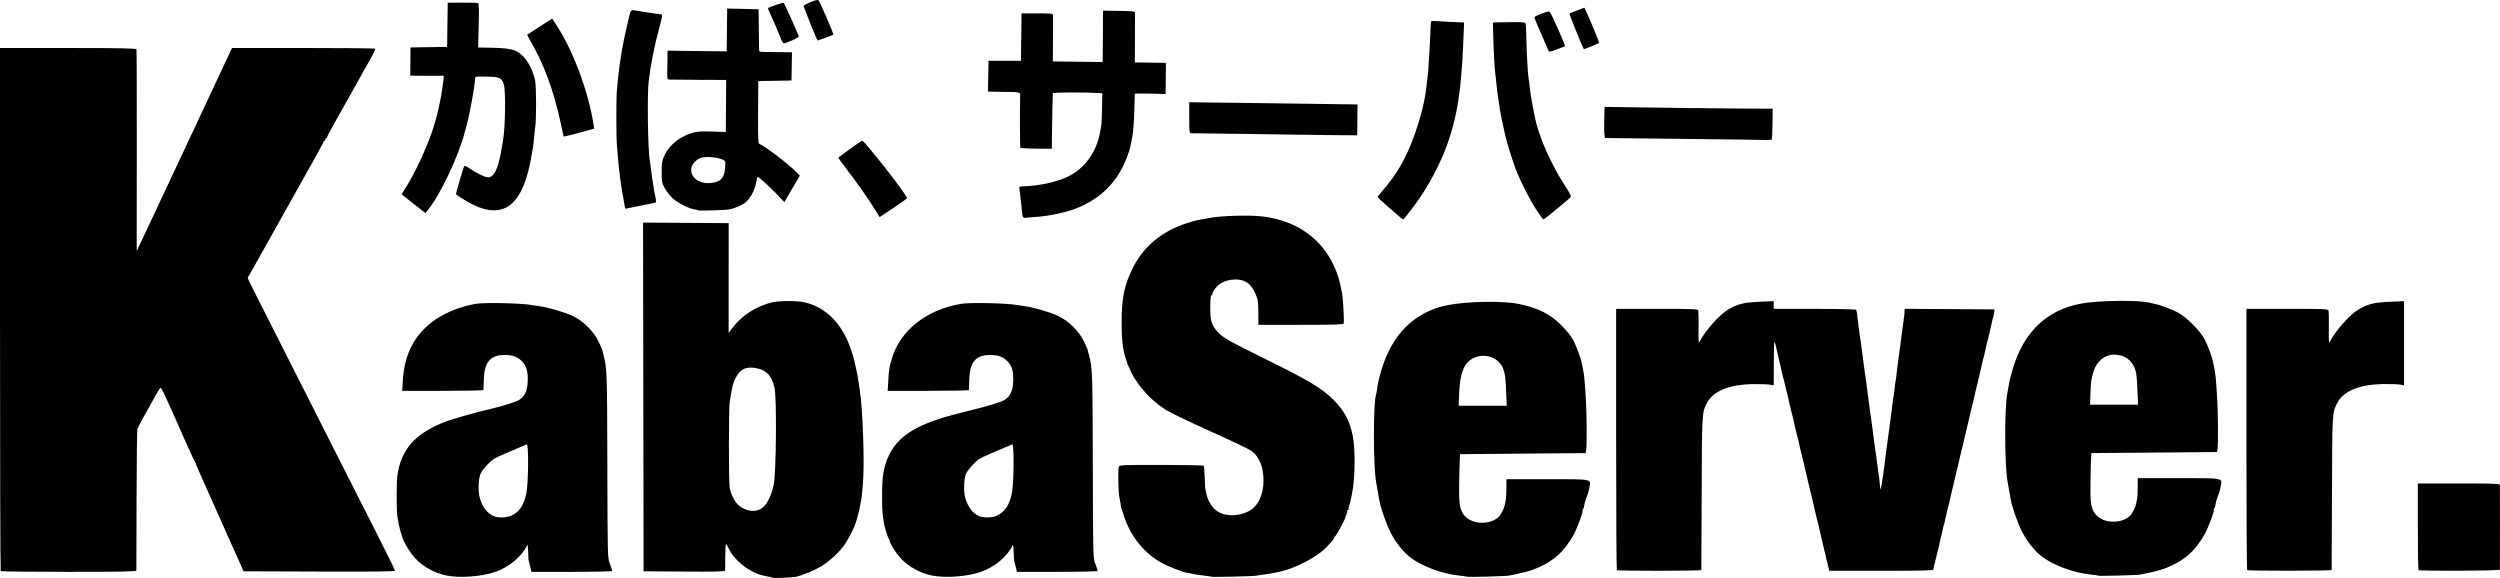 <?xml version="1.0" encoding="UTF-8" standalone="no"?>
<!-- Created with Inkscape (http://www.inkscape.org/) -->

<svg
   width="208.89mm"
   height="48.29mm"
   viewBox="0 0 208.89 48.29"
   version="1.1"
   id="svg1"
   xml:space="preserve"
   xmlns="http://www.w3.org/2000/svg"
   xmlns:svg="http://www.w3.org/2000/svg"><defs
     id="defs1" /><g
     id="layer1"
     transform="translate(-1.11,-129.835)"><path
       style="fill:#000000;stroke-width:0.336"
       d="m 65.685,178.111 c -0.02,-0.019 -0.156,-0.057 -0.303,-0.083 -0.584,-0.105 -0.761,-0.155 -1.155,-0.324 -0.922,-0.395 -1.861,-1.241 -2.198,-1.98 -0.106,-0.232 -0.221,-0.423 -0.255,-0.423 -0.034,0 -0.063,0.47 -0.064,1.045 -7.74e-4,0.575 -0.006,1.096 -0.011,1.158 -0.007,0.089 -0.723,0.107 -3.411,0.089 l -3.403,-0.023 -0.022,-14.568 -0.022,-14.568 3.577,0.023 3.577,0.023 -0.002,4.589 -0.002,4.589 0.304,-0.408 c 0.774,-1.037 2.006,-1.837 3.31,-2.148 0.629,-0.15 2.129,-0.151 2.758,-7.7e-4 1.735,0.413 3.056,1.721 3.78,3.743 0.131,0.367 0.255,0.737 0.276,0.823 0.02,0.086 0.057,0.236 0.081,0.334 0.068,0.27 0.131,0.554 0.178,0.801 0.023,0.122 0.062,0.321 0.087,0.441 0.024,0.12 0.067,0.381 0.095,0.578 0.028,0.198 0.067,0.459 0.086,0.582 0.264,1.678 0.416,6.261 0.262,7.917 -0.102,1.1 -0.113,1.201 -0.127,1.201 -0.008,0 -0.031,0.129 -0.052,0.286 -0.033,0.249 -0.169,0.868 -0.251,1.137 -0.015,0.049 -0.059,0.209 -0.098,0.356 -0.039,0.147 -0.095,0.307 -0.124,0.356 -0.029,0.049 -0.054,0.109 -0.055,0.133 -0.005,0.112 -0.547,1.153 -0.788,1.512 -0.418,0.622 -1.313,1.457 -2.002,1.866 -0.548,0.326 -1.525,0.728 -2.095,0.862 -0.244,0.058 -1.884,0.127 -1.93,0.081 z m -1.105,-5.706 c 0.53,-0.252 0.911,-0.914 1.173,-2.041 0.213,-0.917 0.268,-7.296 0.071,-8.134 -0.238,-1.009 -0.639,-1.448 -1.484,-1.625 -0.837,-0.175 -1.369,0.05 -1.723,0.73 -0.089,0.171 -0.169,0.341 -0.177,0.378 -0.008,0.037 -0.023,0.077 -0.033,0.089 -0.057,0.071 -0.197,0.771 -0.325,1.623 -0.088,0.589 -0.09,6.65 -0.002,7.154 0.087,0.501 0.345,1.05 0.646,1.375 0.476,0.513 1.301,0.714 1.854,0.451 z m -26.196,5.512 c -0.97,-0.202 -1.947,-0.746 -2.576,-1.432 -0.479,-0.523 -1.036,-1.461 -1.118,-1.883 -0.016,-0.08 -0.036,-0.156 -0.046,-0.168 -0.01,-0.012 -0.025,-0.052 -0.033,-0.089 -0.009,-0.037 -0.042,-0.147 -0.074,-0.245 -0.065,-0.197 -0.128,-0.51 -0.224,-1.112 -0.082,-0.515 -0.081,-2.847 0.002,-3.425 0.31,-2.165 1.451,-3.471 3.883,-4.444 0.644,-0.258 2.67,-0.833 4.102,-1.165 0.78,-0.181 1.872,-0.526 2.138,-0.675 0.51,-0.287 0.745,-0.782 0.769,-1.62 0.024,-0.84 -0.133,-1.322 -0.555,-1.709 -0.38,-0.348 -0.795,-0.474 -1.491,-0.451 -1.114,0.037 -1.583,0.628 -1.625,2.05 -0.013,0.445 -0.027,0.839 -0.03,0.876 -0.003,0.037 -1.532,0.067 -3.397,0.067 h -3.391 l 0.05,-0.867 c 0.131,-2.262 1.038,-3.943 2.761,-5.114 0.892,-0.607 2.156,-1.094 3.348,-1.291 0.761,-0.126 3.841,-0.054 4.705,0.109 0.079,0.015 0.333,0.053 0.565,0.084 0.791,0.106 2.156,0.506 2.825,0.827 0.874,0.419 1.72,1.252 2.139,2.108 0.166,0.338 0.308,0.658 0.316,0.712 0.008,0.053 0.064,0.277 0.124,0.497 0.276,1.018 0.29,1.419 0.308,9.43 0.017,7.386 0.018,7.431 0.211,7.953 0.106,0.289 0.194,0.559 0.194,0.6 0,0.041 -1.517,0.075 -3.372,0.075 h -3.372 L 45.402,177.147 c -0.064,-0.257 -0.123,-0.497 -0.131,-0.534 -0.008,-0.037 -0.023,-0.357 -0.032,-0.712 -0.01,-0.355 -0.045,-0.585 -0.078,-0.512 -0.412,0.909 -1.517,1.837 -2.656,2.23 -1.162,0.4 -2.992,0.532 -4.121,0.297 z m 5.407,-4.978 c 0.703,-0.294 1.111,-0.896 1.308,-1.934 0.167,-0.874 0.188,-4.107 0.027,-4.04 -1.427,0.593 -2.549,1.086 -2.731,1.201 -0.373,0.235 -0.986,0.912 -1.135,1.256 -0.174,0.399 -0.212,1.436 -0.073,1.965 0.2,0.763 0.618,1.328 1.156,1.566 0.364,0.16 1.048,0.154 1.448,-0.014 z m 35.158,4.978 c -0.953,-0.199 -1.948,-0.747 -2.552,-1.406 -0.449,-0.49 -0.922,-1.228 -0.93,-1.452 -0.002,-0.038 -0.034,-0.109 -0.072,-0.158 -0.085,-0.108 -0.335,-0.879 -0.404,-1.245 -0.148,-0.785 -0.178,-1.181 -0.177,-2.357 7.73e-4,-1.126 0.044,-1.72 0.161,-2.224 0.564,-2.431 2.14,-3.649 6.004,-4.641 0.768,-0.197 1.457,-0.373 1.53,-0.39 0.942,-0.22 2.223,-0.611 2.489,-0.761 0.511,-0.287 0.75,-0.783 0.773,-1.603 0.024,-0.849 -0.105,-1.28 -0.505,-1.679 -0.384,-0.385 -0.817,-0.525 -1.542,-0.501 -1.114,0.037 -1.583,0.628 -1.625,2.05 -0.013,0.445 -0.027,0.839 -0.03,0.876 -0.003,0.037 -1.532,0.067 -3.397,0.067 H 75.28 l 0.052,-0.867 c 0.056,-0.949 0.074,-1.058 0.286,-1.788 0.694,-2.388 2.895,-4.134 5.822,-4.618 0.761,-0.126 3.841,-0.054 4.705,0.109 0.079,0.015 0.333,0.053 0.565,0.084 0.791,0.106 2.156,0.506 2.825,0.827 0.874,0.419 1.72,1.252 2.139,2.108 0.166,0.338 0.308,0.658 0.316,0.712 0.008,0.053 0.064,0.277 0.124,0.497 0.276,1.018 0.29,1.419 0.308,9.43 0.017,7.386 0.018,7.431 0.211,7.953 0.106,0.289 0.194,0.559 0.194,0.6 0,0.041 -1.517,0.075 -3.372,0.075 h -3.372 l -0.116,-0.467 c -0.064,-0.257 -0.123,-0.497 -0.131,-0.534 -0.008,-0.037 -0.023,-0.357 -0.032,-0.712 -0.01,-0.355 -0.045,-0.585 -0.078,-0.512 -0.412,0.909 -1.517,1.837 -2.656,2.23 -1.162,0.4 -2.992,0.532 -4.121,0.297 z m 5.407,-4.978 c 0.703,-0.294 1.111,-0.896 1.308,-1.934 0.167,-0.874 0.188,-4.107 0.027,-4.04 -1.427,0.593 -2.549,1.086 -2.731,1.201 -0.373,0.235 -0.986,0.912 -1.135,1.256 -0.174,0.399 -0.212,1.436 -0.073,1.965 0.2,0.763 0.618,1.328 1.156,1.566 0.364,0.16 1.048,0.154 1.448,-0.014 z m 17.98,5.084 c -0.019,-0.018 -0.276,-0.057 -0.569,-0.088 -0.525,-0.055 -0.738,-0.088 -1.222,-0.193 -0.134,-0.029 -0.274,-0.056 -0.311,-0.059 -0.206,-0.018 -1.35,-0.455 -1.828,-0.697 -1.431,-0.726 -2.504,-1.896 -3.167,-3.453 -0.112,-0.263 -0.217,-0.543 -0.233,-0.623 -0.016,-0.08 -0.076,-0.265 -0.132,-0.411 -0.057,-0.147 -0.097,-0.267 -0.089,-0.267 0.015,0 -0.084,-0.574 -0.153,-0.89 -0.083,-0.378 -0.111,-2.378 -0.035,-2.519 0.073,-0.136 0.387,-0.149 3.559,-0.141 1.914,0.005 3.504,0.033 3.534,0.063 0.03,0.03 0.066,0.466 0.08,0.97 0.014,0.503 0.049,1.006 0.078,1.116 0.029,0.11 0.07,0.285 0.093,0.388 0.088,0.402 0.434,0.981 0.732,1.227 0.662,0.545 1.819,0.59 2.766,0.107 0.784,-0.4 1.247,-1.361 1.245,-2.585 -0.002,-1.111 -0.344,-1.954 -0.997,-2.452 -0.171,-0.131 -1.678,-0.851 -3.349,-1.602 -1.67,-0.75 -3.358,-1.557 -3.75,-1.793 -0.392,-0.236 -1.024,-0.729 -1.404,-1.096 -0.712,-0.688 -1.524,-1.832 -1.641,-2.313 -0.006,-0.025 -0.066,-0.145 -0.134,-0.267 -0.068,-0.122 -0.114,-0.222 -0.102,-0.222 0.012,0 -0.017,-0.1 -0.063,-0.222 -0.287,-0.756 -0.415,-1.699 -0.416,-3.069 -0.002,-2.166 0.194,-3.178 0.897,-4.629 0.889,-1.835 2.432,-3.134 4.528,-3.811 0.674,-0.218 0.82,-0.253 1.546,-0.376 0.165,-0.028 0.385,-0.067 0.489,-0.087 0.908,-0.176 3.334,-0.235 4.354,-0.105 3.16,0.402 5.398,2.211 6.302,5.094 0.046,0.147 0.101,0.347 0.122,0.445 0.111,0.519 0.137,0.641 0.177,0.845 0.091,0.467 0.184,2.126 0.142,2.558 -0.008,0.087 -0.787,0.111 -3.569,0.111 H 106.259 l -0.007,-0.912 c -0.008,-1.075 -0.028,-1.208 -0.266,-1.746 -0.361,-0.817 -0.901,-1.168 -1.734,-1.128 -0.583,0.028 -1.029,0.192 -1.385,0.509 -0.242,0.215 -0.485,0.603 -0.452,0.719 0.01,0.037 -0.013,0.067 -0.051,0.067 -0.096,0 -0.128,0.275 -0.129,1.112 -0.002,1.14 0.135,1.506 0.808,2.16 0.337,0.328 1.046,0.715 3.795,2.074 3.723,1.841 4.742,2.454 5.739,3.456 0.855,0.859 1.315,1.73 1.559,2.95 0.248,1.236 0.2,3.743 -0.096,5.061 -0.028,0.122 -0.069,0.311 -0.091,0.42 -0.023,0.109 -0.078,0.295 -0.123,0.413 -0.045,0.119 -0.058,0.24 -0.028,0.269 0.029,0.029 0.005,0.054 -0.055,0.054 -0.06,0 -0.089,0.033 -0.064,0.073 0.025,0.04 -0.01,0.18 -0.078,0.311 -0.068,0.131 -0.106,0.238 -0.084,0.238 0.068,0 -0.775,1.555 -0.86,1.586 -0.044,0.016 -0.08,0.069 -0.08,0.118 0,0.048 -0.053,0.141 -0.117,0.205 -0.065,0.065 -0.215,0.234 -0.335,0.376 -0.807,0.96 -2.796,2.013 -4.331,2.294 -0.134,0.025 -0.343,0.065 -0.466,0.09 -0.122,0.025 -0.403,0.068 -0.623,0.096 -0.22,0.028 -0.5,0.071 -0.623,0.095 -0.268,0.053 -3.695,0.131 -3.745,0.086 z m 21.349,-7.7e-4 c -0.019,-0.017 -0.295,-0.057 -0.613,-0.089 -1.461,-0.145 -3.213,-0.8 -4.16,-1.554 -0.599,-0.477 -1.177,-1.214 -1.614,-2.057 -0.342,-0.66 -0.834,-2.068 -0.933,-2.669 -0.028,-0.171 -0.072,-0.411 -0.097,-0.534 -0.043,-0.21 -0.076,-0.399 -0.179,-1.023 -0.239,-1.444 -0.242,-6.547 -0.005,-7.266 0.021,-0.065 0.06,-0.278 0.087,-0.473 0.074,-0.548 0.123,-0.764 0.363,-1.594 0.861,-2.972 2.782,-4.875 5.471,-5.421 1.628,-0.331 4.688,-0.388 6.005,-0.112 1.623,0.34 2.61,0.833 3.553,1.776 0.444,0.444 0.833,0.932 1.003,1.259 0.261,0.502 0.625,1.472 0.7,1.868 0.019,0.098 0.055,0.278 0.082,0.4 0.136,0.635 0.176,1.048 0.279,2.847 0.069,1.209 0.083,3.603 0.023,4.003 l -0.047,0.311 -5.248,0.044 -5.248,0.044 -0.028,0.534 c -0.015,0.294 -0.037,1.223 -0.047,2.065 -0.021,1.659 0.059,2.097 0.469,2.564 0.637,0.725 2.112,0.765 2.836,0.076 0.186,-0.176 0.459,-0.722 0.516,-1.028 0.03,-0.163 0.07,-0.376 0.087,-0.474 0.018,-0.098 0.036,-0.508 0.039,-0.912 l 0.007,-0.734 h 3.393 c 3.856,0 3.668,-0.037 3.532,0.702 -0.041,0.225 -0.102,0.47 -0.134,0.543 -0.032,0.073 -0.067,0.163 -0.077,0.2 -0.01,0.037 -0.029,0.087 -0.041,0.111 -0.012,0.024 -0.032,0.085 -0.044,0.133 -0.012,0.049 -0.03,0.099 -0.04,0.111 -0.015,0.019 -0.039,0.126 -0.125,0.556 -0.01,0.049 -0.049,0.139 -0.087,0.2 -0.038,0.061 -0.048,0.111 -0.022,0.111 0.08,0 -0.476,1.496 -0.721,1.938 -0.828,1.496 -1.775,2.323 -3.363,2.939 -0.385,0.149 -1.022,0.308 -2.046,0.511 -0.295,0.059 -3.469,0.14 -3.524,0.09 z m 3.273,-15.464 c -0.057,-1.278 -0.094,-1.541 -0.279,-1.983 -0.366,-0.876 -1.518,-1.271 -2.425,-0.832 -0.822,0.398 -1.152,1.216 -1.226,3.038 l -0.039,0.956 h 2.01 2.01 z m 49.479,15.376 c -0.019,-0.017 -0.295,-0.057 -0.613,-0.089 -1.461,-0.145 -3.213,-0.8 -4.16,-1.554 -0.599,-0.477 -1.177,-1.214 -1.614,-2.057 -0.342,-0.66 -0.834,-2.068 -0.933,-2.669 -0.028,-0.171 -0.072,-0.411 -0.097,-0.534 -0.046,-0.223 -0.098,-0.523 -0.178,-1.023 -0.242,-1.513 -0.247,-6.073 -0.009,-7.306 0.02,-0.104 0.059,-0.324 0.087,-0.489 0.099,-0.588 0.144,-0.778 0.365,-1.538 0.89,-3.07 2.83,-4.934 5.693,-5.471 1.506,-0.282 5.104,-0.314 5.848,-0.052 0.062,0.022 0.212,0.057 0.334,0.077 0.417,0.071 1.378,0.427 1.913,0.708 0.71,0.374 1.881,1.543 2.243,2.239 0.261,0.502 0.625,1.472 0.7,1.868 0.019,0.098 0.055,0.278 0.082,0.4 0.136,0.635 0.176,1.048 0.279,2.847 0.069,1.209 0.083,3.603 0.023,4.003 l -0.047,0.311 -5.248,0.044 -5.248,0.044 -0.028,0.534 c -0.015,0.294 -0.037,1.223 -0.047,2.065 -0.021,1.659 0.059,2.097 0.469,2.564 0.637,0.725 2.112,0.765 2.836,0.076 0.185,-0.176 0.459,-0.722 0.516,-1.028 0.03,-0.163 0.07,-0.376 0.087,-0.474 0.018,-0.098 0.036,-0.508 0.039,-0.912 l 0.007,-0.734 h 3.393 c 3.856,0 3.668,-0.037 3.532,0.702 -0.041,0.225 -0.102,0.47 -0.134,0.543 -0.032,0.073 -0.067,0.163 -0.077,0.2 -0.01,0.037 -0.029,0.087 -0.041,0.111 -0.012,0.025 -0.032,0.085 -0.044,0.133 -0.012,0.049 -0.03,0.099 -0.04,0.111 -0.015,0.019 -0.039,0.126 -0.125,0.556 -0.01,0.049 -0.049,0.139 -0.087,0.2 -0.038,0.061 -0.048,0.111 -0.022,0.111 0.08,0 -0.476,1.496 -0.721,1.939 -0.828,1.496 -1.775,2.323 -3.363,2.939 -0.385,0.149 -1.022,0.308 -2.046,0.511 -0.295,0.059 -3.469,0.14 -3.524,0.09 z m 3.273,-15.464 c -0.029,-0.648 -0.076,-1.294 -0.105,-1.436 -0.203,-0.993 -0.883,-1.567 -1.859,-1.567 -0.76,0 -1.433,0.544 -1.692,1.368 -0.215,0.683 -0.234,0.819 -0.273,1.857 l -0.035,0.956 h 2.008 2.008 z M 1.169,177.555 C 1.137,177.523 1.11,167.675 1.11,155.672 v -21.825 h 5.684 c 4.469,0 5.691,0.024 5.719,0.111 0.019,0.061 0.031,3.877 0.026,8.48 l -0.008,8.369 0.302,-0.63 c 0.166,-0.346 0.375,-0.79 0.465,-0.986 0.089,-0.196 0.426,-0.911 0.749,-1.589 0.322,-0.678 0.586,-1.244 0.586,-1.257 0,-0.013 0.279,-0.61 0.621,-1.326 0.341,-0.716 0.698,-1.471 0.793,-1.679 0.095,-0.207 0.38,-0.818 0.634,-1.356 0.254,-0.538 0.573,-1.219 0.71,-1.512 0.136,-0.294 0.413,-0.884 0.613,-1.312 0.201,-0.428 0.53,-1.129 0.731,-1.557 0.201,-0.428 0.477,-1.019 0.613,-1.312 0.136,-0.294 0.451,-0.964 0.699,-1.49 l 0.451,-0.956 h 5.949 c 3.272,0 5.974,0.025 6.004,0.056 0.054,0.054 -0.076,0.31 -0.887,1.747 -0.214,0.38 -0.495,0.88 -0.624,1.112 -0.129,0.232 -0.314,0.561 -0.41,0.733 -0.097,0.171 -0.276,0.491 -0.399,0.712 -0.123,0.22 -0.558,0.995 -0.966,1.721 -0.408,0.727 -0.743,1.357 -0.743,1.401 0,0.044 -0.042,0.08 -0.094,0.08 -0.052,0 -0.069,0.04 -0.039,0.089 0.03,0.049 0.013,0.089 -0.039,0.089 -0.052,0 -0.094,0.034 -0.094,0.074 0,0.041 -0.324,0.651 -0.72,1.357 -0.396,0.705 -0.843,1.502 -0.993,1.772 -0.15,0.269 -0.352,0.629 -0.449,0.801 -0.097,0.171 -0.277,0.491 -0.4,0.712 -0.123,0.22 -0.684,1.221 -1.247,2.224 -0.563,1.003 -1.123,2.004 -1.246,2.224 -0.123,0.22 -0.302,0.54 -0.399,0.712 -0.266,0.471 -0.612,1.09 -0.721,1.29 -0.053,0.098 -0.124,0.199 -0.158,0.224 -0.033,0.025 0.029,0.225 0.14,0.445 0.11,0.219 1.274,2.52 2.586,5.114 1.312,2.593 3.226,6.376 4.252,8.407 1.026,2.03 2.642,5.218 3.59,7.084 0.948,1.866 1.724,3.437 1.724,3.492 0,0.073 -1.708,0.093 -6.326,0.077 l -6.326,-0.023 -1.935,-4.329 c -1.943,-4.348 -2.035,-4.558 -2.054,-4.679 -0.005,-0.036 -0.043,-0.106 -0.083,-0.155 -0.04,-0.049 -0.322,-0.649 -0.626,-1.334 -0.304,-0.685 -0.616,-1.386 -0.692,-1.557 -0.076,-0.171 -0.145,-0.331 -0.152,-0.356 -0.007,-0.025 -0.142,-0.324 -0.3,-0.665 -0.158,-0.341 -0.451,-0.993 -0.652,-1.448 -0.201,-0.455 -0.401,-0.816 -0.446,-0.801 -0.045,0.015 -0.213,0.266 -0.373,0.559 -0.31,0.566 -0.581,1.051 -1.132,2.03 -0.188,0.335 -0.343,0.645 -0.343,0.689 0,0.044 -0.033,0.081 -0.074,0.081 -0.041,0 -0.077,2.652 -0.081,5.894 -0.004,3.241 -0.011,5.944 -0.015,6.005 -0.006,0.088 -1.198,0.111 -5.642,0.111 -3.099,0 -5.661,-0.027 -5.693,-0.059 z m 135.039,-0.089 c -0.033,-0.033 -0.059,-4.956 -0.059,-10.942 v -10.883 h 3.415 c 3.179,0 3.417,0.011 3.45,0.156 0.02,0.086 0.029,0.748 0.021,1.472 -0.013,1.175 -0.002,1.29 0.109,1.077 0.466,-0.898 1.66,-2.237 2.362,-2.648 0.81,-0.475 1.303,-0.593 2.718,-0.653 l 1.09,-0.046 v 0.322 0.322 h 3.42 c 1.905,0 3.441,0.035 3.469,0.079 0.046,0.074 0.087,0.352 0.181,1.217 0.022,0.199 0.059,0.48 0.083,0.623 0.024,0.143 0.066,0.43 0.093,0.638 0.027,0.208 0.074,0.548 0.104,0.756 0.065,0.451 0.095,0.677 0.165,1.268 0.029,0.245 0.069,0.545 0.089,0.667 0.02,0.122 0.057,0.383 0.083,0.578 0.025,0.196 0.072,0.536 0.104,0.756 0.069,0.473 0.097,0.693 0.168,1.29 0.029,0.245 0.069,0.545 0.089,0.667 0.02,0.122 0.06,0.403 0.089,0.623 0.029,0.22 0.076,0.56 0.104,0.756 0.062,0.43 0.092,0.663 0.162,1.245 0.029,0.245 0.069,0.545 0.089,0.667 0.02,0.122 0.059,0.393 0.086,0.6 0.027,0.208 0.074,0.548 0.104,0.756 0.138,0.952 0.189,1.369 0.202,1.661 0.02,0.434 0.103,0.15 0.232,-0.793 0.03,-0.22 0.07,-0.5 0.088,-0.623 0.018,-0.122 0.059,-0.443 0.09,-0.712 0.031,-0.269 0.071,-0.589 0.09,-0.712 0.018,-0.122 0.056,-0.393 0.083,-0.6 0.027,-0.208 0.072,-0.548 0.099,-0.756 0.027,-0.208 0.065,-0.478 0.083,-0.6 0.018,-0.122 0.06,-0.439 0.091,-0.703 0.032,-0.264 0.07,-0.545 0.085,-0.623 0.015,-0.078 0.056,-0.402 0.09,-0.72 0.035,-0.318 0.074,-0.598 0.088,-0.623 0.014,-0.024 0.053,-0.324 0.088,-0.666 0.034,-0.342 0.074,-0.642 0.089,-0.667 0.015,-0.025 0.054,-0.318 0.087,-0.651 0.033,-0.333 0.076,-0.688 0.096,-0.789 0.019,-0.101 0.061,-0.409 0.093,-0.684 0.032,-0.276 0.072,-0.576 0.089,-0.667 0.017,-0.091 0.057,-0.391 0.089,-0.667 0.032,-0.276 0.072,-0.576 0.089,-0.667 0.017,-0.091 0.057,-0.388 0.089,-0.66 0.032,-0.272 0.07,-0.558 0.085,-0.635 0.015,-0.077 0.031,-0.251 0.034,-0.386 l 0.007,-0.246 3.758,0.023 3.759,0.023 -0.033,0.222 c -0.042,0.284 -0.083,0.483 -0.105,0.512 -0.02,0.025 -0.019,0.019 -0.125,0.512 -0.042,0.196 -0.088,0.396 -0.103,0.445 -0.014,0.049 -0.051,0.209 -0.083,0.356 -0.109,0.503 -0.116,0.534 -0.13,0.534 -0.008,0 -0.028,0.075 -0.045,0.166 -0.017,0.091 -0.077,0.357 -0.133,0.59 -0.056,0.233 -0.116,0.498 -0.133,0.59 -0.017,0.091 -0.037,0.166 -0.045,0.166 -0.008,0 -0.027,0.06 -0.043,0.133 -0.016,0.073 -0.051,0.234 -0.078,0.356 -0.027,0.122 -0.07,0.312 -0.097,0.423 -0.027,0.11 -0.071,0.29 -0.098,0.4 -0.027,0.11 -0.069,0.3 -0.092,0.423 -0.024,0.122 -0.064,0.289 -0.088,0.371 -0.025,0.082 -0.063,0.232 -0.086,0.334 -0.022,0.102 -0.061,0.265 -0.085,0.363 -0.109,0.436 -0.145,0.592 -0.186,0.801 -0.024,0.122 -0.064,0.289 -0.088,0.371 -0.025,0.082 -0.063,0.232 -0.086,0.334 -0.022,0.102 -0.057,0.255 -0.078,0.341 -0.02,0.086 -0.084,0.356 -0.141,0.6 -0.129,0.551 -0.166,0.708 -0.222,0.934 -0.109,0.436 -0.145,0.592 -0.186,0.801 -0.024,0.122 -0.064,0.289 -0.088,0.371 -0.025,0.082 -0.063,0.232 -0.086,0.334 -0.022,0.102 -0.061,0.265 -0.085,0.363 -0.109,0.436 -0.145,0.592 -0.186,0.801 -0.024,0.122 -0.064,0.289 -0.088,0.371 -0.025,0.082 -0.063,0.232 -0.086,0.334 -0.022,0.102 -0.057,0.255 -0.078,0.341 -0.02,0.086 -0.084,0.356 -0.141,0.6 -0.12,0.515 -0.159,0.681 -0.227,0.956 -0.027,0.11 -0.071,0.3 -0.097,0.423 -0.027,0.122 -0.062,0.282 -0.078,0.356 -0.016,0.073 -0.035,0.133 -0.043,0.133 -0.008,0 -0.028,0.075 -0.045,0.166 -0.017,0.091 -0.077,0.357 -0.133,0.59 -0.056,0.233 -0.116,0.498 -0.133,0.59 -0.017,0.091 -0.037,0.166 -0.045,0.166 -0.008,0 -0.027,0.06 -0.043,0.133 -0.016,0.073 -0.051,0.234 -0.078,0.356 -0.027,0.122 -0.07,0.312 -0.097,0.423 -0.027,0.11 -0.071,0.29 -0.098,0.4 -0.027,0.11 -0.069,0.3 -0.092,0.423 -0.024,0.122 -0.064,0.289 -0.088,0.371 -0.025,0.082 -0.063,0.232 -0.086,0.334 -0.022,0.102 -0.061,0.265 -0.085,0.363 -0.07,0.282 -0.141,0.567 -0.176,0.712 -0.018,0.073 -0.036,0.183 -0.039,0.245 -0.005,0.087 -0.94,0.111 -4.358,0.111 h -4.351 l -0.365,-1.535 c -0.201,-0.844 -0.385,-1.625 -0.408,-1.735 -0.074,-0.345 -0.11,-0.496 -0.252,-1.045 -0.076,-0.294 -0.158,-0.634 -0.182,-0.756 -0.054,-0.269 -0.05,-0.254 -0.446,-1.897 -0.175,-0.725 -0.336,-1.406 -0.358,-1.512 -0.073,-0.349 -0.119,-0.542 -0.259,-1.083 -0.076,-0.294 -0.158,-0.634 -0.182,-0.756 -0.069,-0.346 -0.114,-0.537 -0.263,-1.112 -0.076,-0.294 -0.158,-0.634 -0.182,-0.756 -0.069,-0.346 -0.114,-0.537 -0.263,-1.112 -0.076,-0.294 -0.158,-0.634 -0.182,-0.756 -0.069,-0.346 -0.114,-0.537 -0.263,-1.112 -0.076,-0.294 -0.156,-0.634 -0.179,-0.756 -0.023,-0.122 -0.064,-0.282 -0.091,-0.356 -0.027,-0.073 -0.069,-0.234 -0.092,-0.356 -0.023,-0.122 -0.061,-0.302 -0.085,-0.4 -0.023,-0.098 -0.109,-0.458 -0.191,-0.801 -0.082,-0.342 -0.165,-0.703 -0.184,-0.801 -0.151,-0.756 -0.193,-0.617 -0.198,0.667 -0.003,0.758 -0.008,1.625 -0.011,1.925 l -0.005,0.546 -0.334,-0.057 c -0.183,-0.031 -0.794,-0.051 -1.357,-0.044 -2.037,0.025 -3.375,0.577 -3.902,1.61 -0.4,0.783 -0.402,0.824 -0.423,7.496 -0.011,3.498 -0.023,6.391 -0.027,6.427 -0.008,0.082 -6.982,0.09 -7.064,0.008 z m 52.663,0 c -0.033,-0.033 -0.059,-4.956 -0.059,-10.942 v -10.883 h 3.415 c 3.179,0 3.417,0.011 3.45,0.156 0.02,0.086 0.029,0.748 0.021,1.472 -0.013,1.175 -0.002,1.29 0.109,1.077 0.466,-0.898 1.66,-2.237 2.362,-2.648 0.81,-0.475 1.303,-0.593 2.718,-0.653 l 1.09,-0.046 0.004,0.477 c 0.006,0.7 0.006,5.368 7.8e-4,6.005 l -0.005,0.546 -0.334,-0.057 c -0.183,-0.031 -0.794,-0.051 -1.357,-0.044 -2.037,0.025 -3.375,0.577 -3.902,1.61 -0.4,0.783 -0.402,0.824 -0.423,7.496 -0.011,3.498 -0.023,6.391 -0.027,6.427 -0.008,0.082 -6.982,0.09 -7.064,0.008 z m 14.322,0 c -0.033,-0.033 -0.059,-1.674 -0.059,-3.647 v -3.588 h 3.425 c 2.982,0 3.426,0.017 3.432,0.133 0.004,0.073 0.008,1.675 0.008,3.558 0,1.884 -0.003,3.465 -0.008,3.514 -0.009,0.1 -6.698,0.129 -6.798,0.03 z m -85.065,-29.453 c -0.095,-0.086 -0.563,-0.492 -1.04,-0.902 -0.477,-0.411 -0.867,-0.776 -0.867,-0.811 0,-0.035 0.121,-0.2 0.269,-0.365 1.482,-1.659 2.368,-3.309 3.155,-5.871 0.44,-1.434 0.609,-2.343 0.8,-4.304 0.046,-0.472 0.189,-3.099 0.217,-3.966 0.007,-0.215 0.032,-0.228 0.385,-0.202 0.466,0.035 1.801,0.106 2.142,0.114 l 0.252,0.006 -0.058,1.49 c -0.032,0.82 -0.071,1.63 -0.087,1.801 -0.016,0.171 -0.057,0.669 -0.091,1.107 -0.034,0.438 -0.073,0.858 -0.088,0.934 -0.014,0.076 -0.053,0.378 -0.086,0.672 -0.151,1.323 -0.537,2.932 -1.026,4.27 -0.563,1.542 -1.482,3.288 -2.434,4.626 -0.567,0.797 -1.156,1.545 -1.22,1.552 -0.028,0.002 -0.128,-0.065 -0.223,-0.151 z m 11.381,-0.607 c -0.595,-0.912 -1.438,-2.582 -1.801,-3.566 -0.266,-0.721 -0.772,-2.382 -0.849,-2.789 -0.023,-0.122 -0.061,-0.302 -0.084,-0.4 -0.131,-0.56 -0.227,-1.015 -0.27,-1.29 -0.027,-0.171 -0.067,-0.395 -0.088,-0.498 -0.021,-0.103 -0.065,-0.399 -0.098,-0.658 -0.033,-0.259 -0.074,-0.544 -0.091,-0.631 -0.017,-0.088 -0.057,-0.432 -0.088,-0.765 -0.032,-0.333 -0.07,-0.687 -0.086,-0.788 -0.058,-0.37 -0.152,-2.075 -0.176,-3.176 l -0.024,-1.134 0.366,-0.006 c 0.201,-0.004 0.8,-0.014 1.33,-0.023 0.567,-0.01 0.988,0.021 1.02,0.073 0.031,0.049 0.061,0.51 0.069,1.025 0.014,0.999 0.118,3.103 0.166,3.358 0.016,0.085 0.056,0.394 0.088,0.688 0.033,0.294 0.077,0.644 0.099,0.778 0.022,0.135 0.06,0.375 0.086,0.534 0.025,0.159 0.066,0.389 0.09,0.512 0.09,0.451 0.133,0.673 0.175,0.898 0.289,1.573 1.32,3.936 2.54,5.818 0.472,0.729 0.537,0.876 0.431,0.976 -0.36,0.344 -2.176,1.826 -2.237,1.826 -0.039,0 -0.295,-0.343 -0.568,-0.762 z m -42.874,0.598 c -0.092,-0.066 -0.086,-0.037 -0.163,-0.815 -0.066,-0.669 -0.139,-1.292 -0.186,-1.579 -0.029,-0.18 0.005,-0.201 0.34,-0.209 1.217,-0.029 2.615,-0.318 3.562,-0.737 1.522,-0.674 2.581,-2.12 2.864,-3.913 0.03,-0.19 0.069,-0.417 0.086,-0.506 0.017,-0.089 0.041,-0.714 0.053,-1.39 l 0.022,-1.229 -0.394,-0.021 c -1.319,-0.071 -3.731,-0.057 -3.74,0.021 -0.018,0.168 -0.062,2.314 -0.07,3.476 l -0.009,1.163 -1.288,-0.011 c -0.708,-0.006 -1.311,-0.035 -1.34,-0.064 -0.041,-0.041 -0.054,-2.484 -0.023,-4.251 0.008,-0.451 0.192,-0.41 -1.999,-0.437 l -0.692,-0.008 0.025,-1.29 0.025,-1.29 1.355,-4e-5 1.355,-4e-5 0.024,-1.979 0.024,-1.979 1.312,-0.002 c 1.117,-0.002 1.313,0.018 1.318,0.133 0.003,0.075 7.73e-4,0.978 -0.005,2.008 l -0.01,1.872 2.081,0.025 2.081,0.025 0.008,-0.562 c 0.005,-0.309 0.011,-1.275 0.015,-2.146 l 0.007,-1.584 1.334,0.019 c 1.152,0.016 1.335,0.038 1.34,0.161 0.003,0.078 7.73e-4,1.043 -0.005,2.144 l -0.01,2.002 0.961,0.013 c 0.529,0.007 1.113,0.017 1.298,0.022 l 0.337,0.009 -0.012,1.297 -0.012,1.297 -1.282,-0.032 c -0.705,-0.018 -1.286,-0.011 -1.291,0.015 -0.005,0.026 -0.021,0.541 -0.035,1.144 -0.029,1.286 -0.108,2.216 -0.235,2.774 -0.05,0.22 -0.109,0.493 -0.131,0.605 -0.022,0.113 -0.133,0.455 -0.248,0.759 -0.788,2.092 -2.199,3.502 -4.33,4.325 -0.834,0.322 -2.214,0.609 -3.254,0.677 -0.433,0.028 -0.83,0.065 -0.883,0.081 -0.053,0.016 -0.133,0.003 -0.178,-0.029 z m -12.363,-0.576 c -0.536,-0.881 -1.597,-2.394 -2.397,-3.422 -0.407,-0.523 -0.725,-0.975 -0.706,-1.006 0.034,-0.054 1.653,-1.221 1.899,-1.368 0.141,-0.084 0.139,-0.087 1.646,1.776 0.993,1.227 2.188,2.854 2.188,2.978 0,0.035 -0.516,0.408 -1.147,0.828 l -1.147,0.764 z m -38.617,-0.577 -0.993,-0.784 0.343,-0.539 c 0.818,-1.286 1.905,-3.662 2.349,-5.133 0.259,-0.857 0.363,-1.276 0.533,-2.147 0.019,-0.098 0.057,-0.278 0.084,-0.4 0.027,-0.122 0.073,-0.423 0.102,-0.667 0.029,-0.245 0.073,-0.578 0.099,-0.741 0.042,-0.267 0.026,-0.295 -0.16,-0.279 -0.114,0.009 -0.75,0.013 -1.415,0.007 l -1.208,-0.01 0.01,-1.179 0.01,-1.179 1.53,-0.024 1.53,-0.024 0.024,-1.844 0.024,-1.844 1.201,-0.006 c 0.661,-0.003 1.254,0.012 1.319,0.035 0.095,0.033 0.109,0.396 0.07,1.876 l -0.048,1.836 0.642,0.01 c 2.115,0.032 2.49,0.119 3.115,0.725 0.42,0.408 0.845,1.254 1,1.992 0.111,0.529 0.116,3.387 0.007,3.985 -0.022,0.122 -0.066,0.523 -0.096,0.89 -0.031,0.367 -0.072,0.727 -0.091,0.801 -0.02,0.073 -0.057,0.274 -0.084,0.445 -0.663,4.247 -2.27,5.616 -4.988,4.248 -0.294,-0.148 -0.714,-0.39 -0.934,-0.538 -0.22,-0.148 -0.41,-0.276 -0.422,-0.284 -0.03,-0.02 0.602,-2.202 0.676,-2.334 0.044,-0.078 0.173,-0.034 0.459,0.16 0.537,0.363 1.175,0.689 1.447,0.738 0.59,0.107 0.964,-0.662 1.271,-2.613 0.027,-0.171 0.066,-0.411 0.087,-0.534 0.19,-1.114 0.222,-4.145 0.05,-4.651 -0.167,-0.489 -0.374,-0.585 -1.3,-0.603 -1.034,-0.02 -1.082,-0.015 -1.086,0.117 -0.022,0.621 -0.448,2.999 -0.697,3.892 -0.075,0.269 -0.152,0.549 -0.171,0.623 -0.51,1.999 -2.072,5.294 -3.09,6.517 l -0.204,0.245 z m 23.795,0.559 c -0.019,-0.019 -0.173,-0.058 -0.342,-0.087 -0.501,-0.086 -1.379,-0.537 -1.799,-0.924 -0.215,-0.198 -0.508,-0.572 -0.651,-0.83 -0.239,-0.432 -0.261,-0.543 -0.261,-1.36 0,-0.779 0.03,-0.953 0.239,-1.398 0.417,-0.89 1.341,-1.614 2.43,-1.905 0.306,-0.082 0.794,-0.107 1.566,-0.079 l 1.122,0.04 0.017,-2.176 0.017,-2.176 -2.295,-0.009 c -1.262,-0.005 -2.373,-0.015 -2.467,-0.022 -0.153,-0.011 -0.171,-0.078 -0.161,-0.591 0.006,-0.318 0.014,-0.858 0.017,-1.201 l 0.005,-0.623 2.47,0.03 2.47,0.03 0.016,-1.231 c 0.009,-0.677 0.018,-1.482 0.021,-1.79 l 0.005,-0.559 1.312,0.03 1.312,0.03 0.019,1.553 c 0.011,0.854 0.021,1.655 0.022,1.78 0.002,0.202 0.04,0.228 0.336,0.233 0.183,0.002 0.802,0.01 1.374,0.017 l 1.04,0.012 -0.02,1.179 -0.02,1.179 -1.388,0.024 -1.388,0.024 -2.79e-4,0.287 c -1.46e-4,0.158 -0.007,1.327 -0.016,2.598 -0.01,1.481 0.016,2.322 0.074,2.341 0.409,0.136 2.559,1.774 3.158,2.406 l 0.256,0.27 -0.646,1.106 -0.646,1.106 -0.58,-0.614 c -0.643,-0.681 -1.606,-1.542 -1.663,-1.485 -0.02,0.02 -0.06,0.175 -0.089,0.345 -0.133,0.791 -0.528,1.512 -1.019,1.861 -0.258,0.184 -0.795,0.401 -1.242,0.503 -0.266,0.06 -2.554,0.129 -2.605,0.078 z m 1.446,-2.356 c 0.487,-0.135 0.713,-0.435 0.783,-1.038 0.033,-0.285 0.047,-0.583 0.032,-0.661 -0.061,-0.304 -1.515,-0.527 -2.07,-0.318 -0.36,0.136 -0.704,0.507 -0.761,0.821 -0.163,0.898 0.875,1.513 2.017,1.196 z m -7.615,1.846 c -0.035,-0.208 -0.078,-0.458 -0.096,-0.556 -0.123,-0.65 -0.213,-1.228 -0.263,-1.69 -0.032,-0.294 -0.07,-0.598 -0.085,-0.677 -0.015,-0.079 -0.052,-0.459 -0.084,-0.845 -0.031,-0.386 -0.076,-0.922 -0.1,-1.192 -0.055,-0.632 -0.057,-4.016 -0.002,-4.537 0.023,-0.22 0.068,-0.673 0.099,-1.006 0.031,-0.333 0.07,-0.673 0.085,-0.756 0.015,-0.083 0.057,-0.371 0.093,-0.64 0.036,-0.269 0.077,-0.554 0.092,-0.634 0.015,-0.079 0.051,-0.296 0.081,-0.482 0.086,-0.544 0.592,-2.808 0.676,-3.03 0.057,-0.151 0.13,-0.193 0.281,-0.164 0.112,0.022 0.384,0.065 0.604,0.095 0.22,0.03 0.48,0.07 0.578,0.089 0.27,0.052 0.964,0.149 1.09,0.151 0.158,0.003 0.143,0.118 -0.155,1.215 -0.388,1.426 -0.722,3.13 -0.867,4.424 -0.132,1.177 -0.063,5.772 0.099,6.565 0.02,0.098 0.065,0.438 0.1,0.756 0.035,0.318 0.079,0.658 0.098,0.756 0.019,0.098 0.057,0.341 0.085,0.541 0.027,0.2 0.101,0.611 0.163,0.914 0.109,0.531 0.107,0.552 -0.072,0.594 -0.218,0.051 -2.378,0.486 -2.414,0.486 -0.013,0 -0.053,-0.17 -0.087,-0.378 z m 95.388,-5.366 c -0.012,-0.011 -2.744,-0.049 -6.071,-0.084 -3.327,-0.035 -6.349,-0.069 -6.716,-0.076 l -0.667,-0.012 -0.044,-0.267 c -0.025,-0.147 -0.032,-0.731 -0.017,-1.298 l 0.027,-1.03 2.063,0.028 c 1.135,0.015 3.404,0.046 5.043,0.069 1.639,0.023 3.872,0.043 4.962,0.046 l 1.982,0.005 -0.018,1.29 c -0.01,0.709 -0.041,1.293 -0.069,1.297 -0.23,0.033 -0.455,0.048 -0.474,0.031 z M 47.958,140.104 c -0.586,-2.698 -1.411,-4.941 -2.501,-6.801 -0.176,-0.3 -0.308,-0.555 -0.294,-0.567 0.014,-0.012 0.489,-0.321 1.054,-0.687 l 1.028,-0.665 0.41,0.632 c 1.361,2.095 2.623,5.492 3.047,8.203 l 0.057,0.365 -1.011,0.278 c -0.556,0.153 -1.131,0.302 -1.277,0.331 l -0.266,0.053 z m 61.296,0.98 c -0.008,-0.008 -1.917,-0.035 -4.241,-0.061 -2.324,-0.026 -4.296,-0.05 -4.381,-0.053 -0.141,-0.005 -0.156,-0.128 -0.156,-1.298 v -1.293 l 4.604,0.055 c 4.043,0.048 8.475,0.108 9.21,0.124 l 0.247,0.005 -0.011,1.289 -0.011,1.289 -2.624,-0.021 c -1.443,-0.012 -2.63,-0.027 -2.639,-0.035 z m 21.227,-7.037 c -0.032,-0.085 -0.294,-0.695 -0.583,-1.356 -0.289,-0.661 -0.545,-1.264 -0.569,-1.342 -0.032,-0.106 0.107,-0.196 0.564,-0.366 0.334,-0.124 0.638,-0.208 0.676,-0.186 0.13,0.074 1.37,2.851 1.298,2.907 -0.018,0.014 -0.324,0.132 -0.68,0.262 -0.599,0.218 -0.652,0.224 -0.706,0.081 z m 2.334,-1.583 c -0.33,-0.81 -0.586,-1.484 -0.568,-1.499 0.018,-0.014 0.305,-0.13 0.639,-0.257 l 0.607,-0.231 0.272,0.595 c 0.351,0.77 0.962,2.252 0.962,2.334 0,0.05 -1.162,0.529 -1.283,0.529 -0.015,0 -0.297,-0.663 -0.628,-1.472 z m -66.547,0.386 c -0.134,-0.356 -0.419,-1.025 -0.632,-1.485 -0.213,-0.46 -0.378,-0.845 -0.365,-0.854 0.124,-0.09 1.265,-0.473 1.316,-0.442 0.065,0.04 1.216,2.599 1.263,2.808 0.02,0.089 -0.593,0.385 -1.188,0.573 -0.118,0.037 -0.201,-0.089 -0.394,-0.601 z m 2.559,-1.03 c -0.307,-0.769 -0.567,-1.433 -0.578,-1.476 -0.011,-0.043 0.249,-0.19 0.576,-0.326 0.443,-0.184 0.618,-0.221 0.681,-0.144 0.149,0.181 1.29,2.823 1.236,2.863 -0.048,0.036 -1.274,0.487 -1.314,0.484 -0.023,-0.002 -0.294,-0.632 -0.601,-1.401 z"
       id="path1" /></g></svg>
